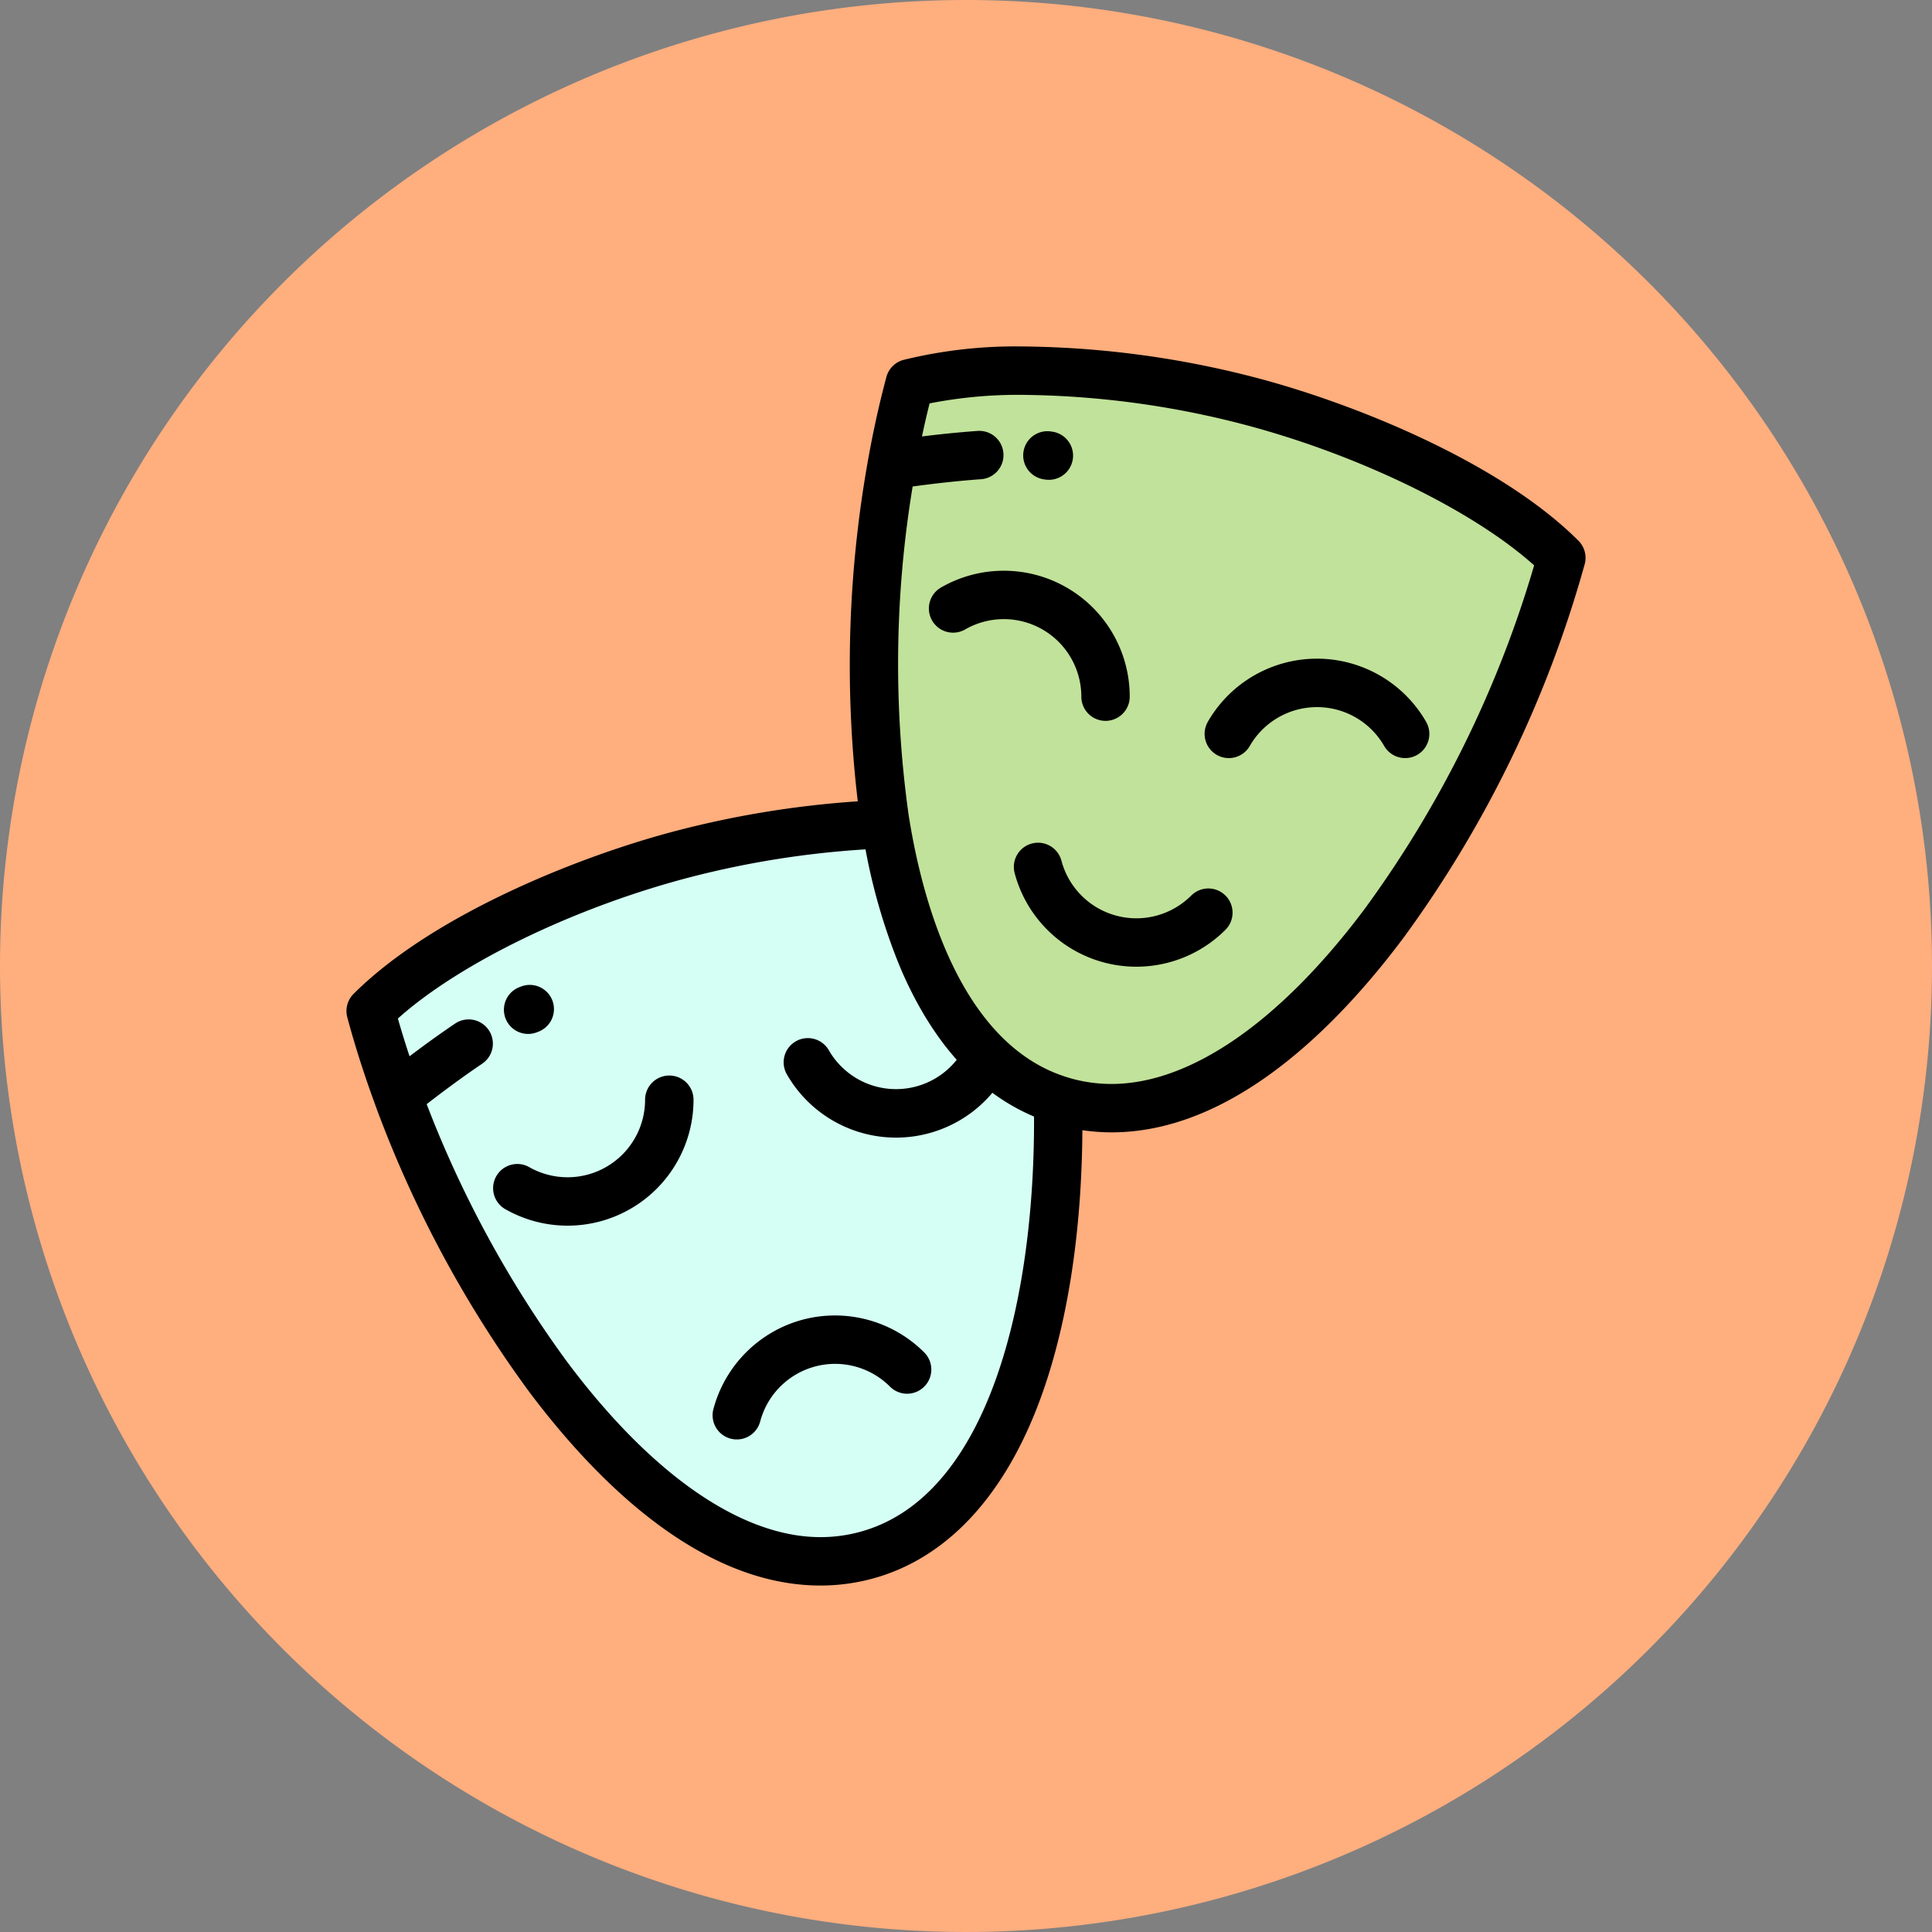 <svg xmlns="http://www.w3.org/2000/svg" width="154" height="154" viewBox="0 0 154 154">
  <rect x="0" y="0" width="154" height="154" fill="#808080" stroke="none"/>
  <g id="Group_1077067" data-name="Group 1077067" transform="translate(-385.5 -2058.299)">
    <g id="Group_159182" data-name="Group 159182" transform="translate(385.5 2058.299)">
      <path id="Union_12" data-name="Union 12" d="M77,0A77,77,0,1,1,0,77,77,77,0,0,1,77,0Z" transform="translate(0 0)" fill="#ffae7e"/>
    </g>
    <g id="Group_1077274" data-name="Group 1077274" transform="translate(413.118 2085.916)">
      <g id="Group_1077273" data-name="Group 1077273" transform="translate(1.929 1.93)">
        <path id="Path_829102" data-name="Path 829102" d="M12.163,219.088c7.093,19.3,22.629,40.539,37.3,36.609,11.416-3.059,15.662-19.587,15.33-36.318-7.694-2.473-11.991-11.253-13.744-21.962A75.266,75.266,0,0,0,34.507,199.9c-9.056,2.426-19.29,7.192-24.507,12.408C10.59,214.508,11.316,216.784,12.163,219.088Z" transform="translate(-10 -161.264)" fill="#d5fff5"/>
        <path id="Path_829103" data-name="Path 829103" d="M218.823,46.154c1.753,10.708,6.049,19.486,13.742,21.96v0q.326.105.661.195c16.417,4.4,33.924-22.739,39.458-43.391-5.216-5.216-15.45-9.981-24.507-12.408S227.875,9.095,220.75,11c-.555,2.071-1.038,4.258-1.442,6.523a88.379,88.379,0,0,0-.487,28.627Z" transform="translate(-177.777 -10.001)" fill="#c1e29a"/>
      </g>
      <path id="Path_829104" data-name="Path 829104" d="M98.2,15.485c-6.16-6.16-17.517-10.8-25.371-12.907A76.212,76.212,0,0,0,53.971,0,37.537,37.537,0,0,0,44.4,1.07a1.929,1.929,0,0,0-1.364,1.364c-.566,2.114-1.052,4.322-1.457,6.586a1.891,1.891,0,0,0-.035.2,92.756,92.756,0,0,0-.789,27.037A77.871,77.871,0,0,0,25.936,38.7C18.083,40.8,6.726,45.447.565,51.607a1.929,1.929,0,0,0-.5,1.863c.616,2.3,1.367,4.642,2.232,6.991l0,.009A92.567,92.567,0,0,0,14.5,83.239c5.3,7.083,13.634,15.527,23.286,15.527a15.86,15.86,0,0,0,4.1-.54C47.777,96.647,52.4,91.728,55.267,84c2.179-5.882,3.339-13.286,3.392-21.53a15.87,15.87,0,0,0,2.324.173c9.652,0,17.99-8.444,23.286-15.527A92.281,92.281,0,0,0,98.7,17.348,1.929,1.929,0,0,0,98.2,15.485ZM40.888,94.5a12.009,12.009,0,0,1-3.106.408c-6.285,0-13.457-4.964-20.2-13.979A88.178,88.178,0,0,1,6.393,60.395c1.04-.807,2.7-2.061,4.425-3.224a1.929,1.929,0,0,0-2.158-3.2c-1.336.9-2.618,1.84-3.634,2.608q-.5-1.511-.929-3.007C8.9,49.255,17.881,44.852,26.935,42.427a73.788,73.788,0,0,1,14.436-2.341A47.578,47.578,0,0,0,43.856,48.8l.014.036q.15.372.3.736l.017.04a31.381,31.381,0,0,0,1.738,3.468l.025.043.007.011c.036.062.071.125.107.186.077.128.157.251.235.377.051.081.1.163.152.243q.163.257.331.506.081.121.163.24c.114.166.229.331.346.492.049.067.1.133.147.2.126.17.253.34.382.5l.043.053c.254.322.514.63.779.929a6.176,6.176,0,0,1-10.188-.752,1.929,1.929,0,1,0-3.341,1.929A10.035,10.035,0,0,0,51.485,59.49a16.327,16.327,0,0,0,1.96,1.243l.084.046c.177.094.356.184.537.271l.15.072q.26.123.525.236l.064.029C54.87,75.817,51.269,91.718,40.888,94.5ZM81.179,44.806c-6.74,9.015-13.912,13.979-20.2,13.979a12.007,12.007,0,0,1-3.106-.408c-.187-.05-.371-.106-.553-.165l-.017-.006C48.965,55.524,45.94,44.252,44.879,37.771c0-.014-.006-.028-.009-.042q-.029-.175-.056-.346a86.823,86.823,0,0,1,.315-26.221c1.3-.178,3.369-.434,5.447-.58a1.929,1.929,0,1,0-.269-3.849c-1.6.112-3.173.283-4.435.44.189-.891.39-1.771.607-2.635a36.44,36.44,0,0,1,7.493-.679A72.178,72.178,0,0,1,71.83,6.3c9.054,2.426,18.031,6.83,22.838,11.148A88.478,88.478,0,0,1,81.179,44.806Z" transform="translate(0)"/>
      <path id="Path_829105" data-name="Path 829105" d="M354.893,134.023a1.929,1.929,0,1,0,3.341,1.929,6.18,6.18,0,0,1,10.7,0,1.929,1.929,0,1,0,3.341-1.929,10.037,10.037,0,0,0-17.386,0Z" transform="translate(-286.225 -104.118)"/>
      <path id="Path_829106" data-name="Path 829106" d="M252.763,102.72a1.929,1.929,0,1,0,3.858,0,10.038,10.038,0,0,0-15.057-8.693,1.929,1.929,0,0,0,1.929,3.341,6.18,6.18,0,0,1,9.27,5.352Z" transform="translate(-194.188 -74.806)"/>
      <path id="Path_829107" data-name="Path 829107" d="M289.92,209.332a6.18,6.18,0,0,1-10.339-2.77,1.929,1.929,0,1,0-3.726,1,10.04,10.04,0,0,0,16.794,4.5,1.929,1.929,0,1,0-2.728-2.728Z" transform="translate(-222.589 -165.561)"/>
      <path id="Path_829108" data-name="Path 829108" d="M74.425,301.258h0a1.929,1.929,0,0,0-1.929,1.929,6.18,6.18,0,0,1-9.27,5.352A1.929,1.929,0,0,0,61.3,311.88a10.038,10.038,0,0,0,15.057-8.693A1.929,1.929,0,0,0,74.425,301.258Z" transform="translate(-48.694 -243.144)"/>
      <path id="Path_829109" data-name="Path 829109" d="M158.483,400.735a10.065,10.065,0,0,0-7.1,7.1,1.929,1.929,0,1,0,3.726,1,6.18,6.18,0,0,1,10.339-2.77,1.929,1.929,0,1,0,2.728-2.728A10.066,10.066,0,0,0,158.483,400.735Z" transform="translate(-122.129 -323.158)"/>
      <path id="Path_829110" data-name="Path 829110" d="M281.431,38.864l.092.014a1.929,1.929,0,0,0,.61-3.809l-.144-.022a1.929,1.929,0,1,0-.558,3.817Z" transform="translate(-225.811 -28.268)"/>
      <path id="Path_829111" data-name="Path 829111" d="M66.992,267.74a1.924,1.924,0,0,0,.714-.138l.078-.03a1.929,1.929,0,1,0-1.363-3.609l-.145.056a1.929,1.929,0,0,0,.716,3.721Z" transform="translate(-52.512 -212.942)"/>
    </g>
  </g>
</svg>
